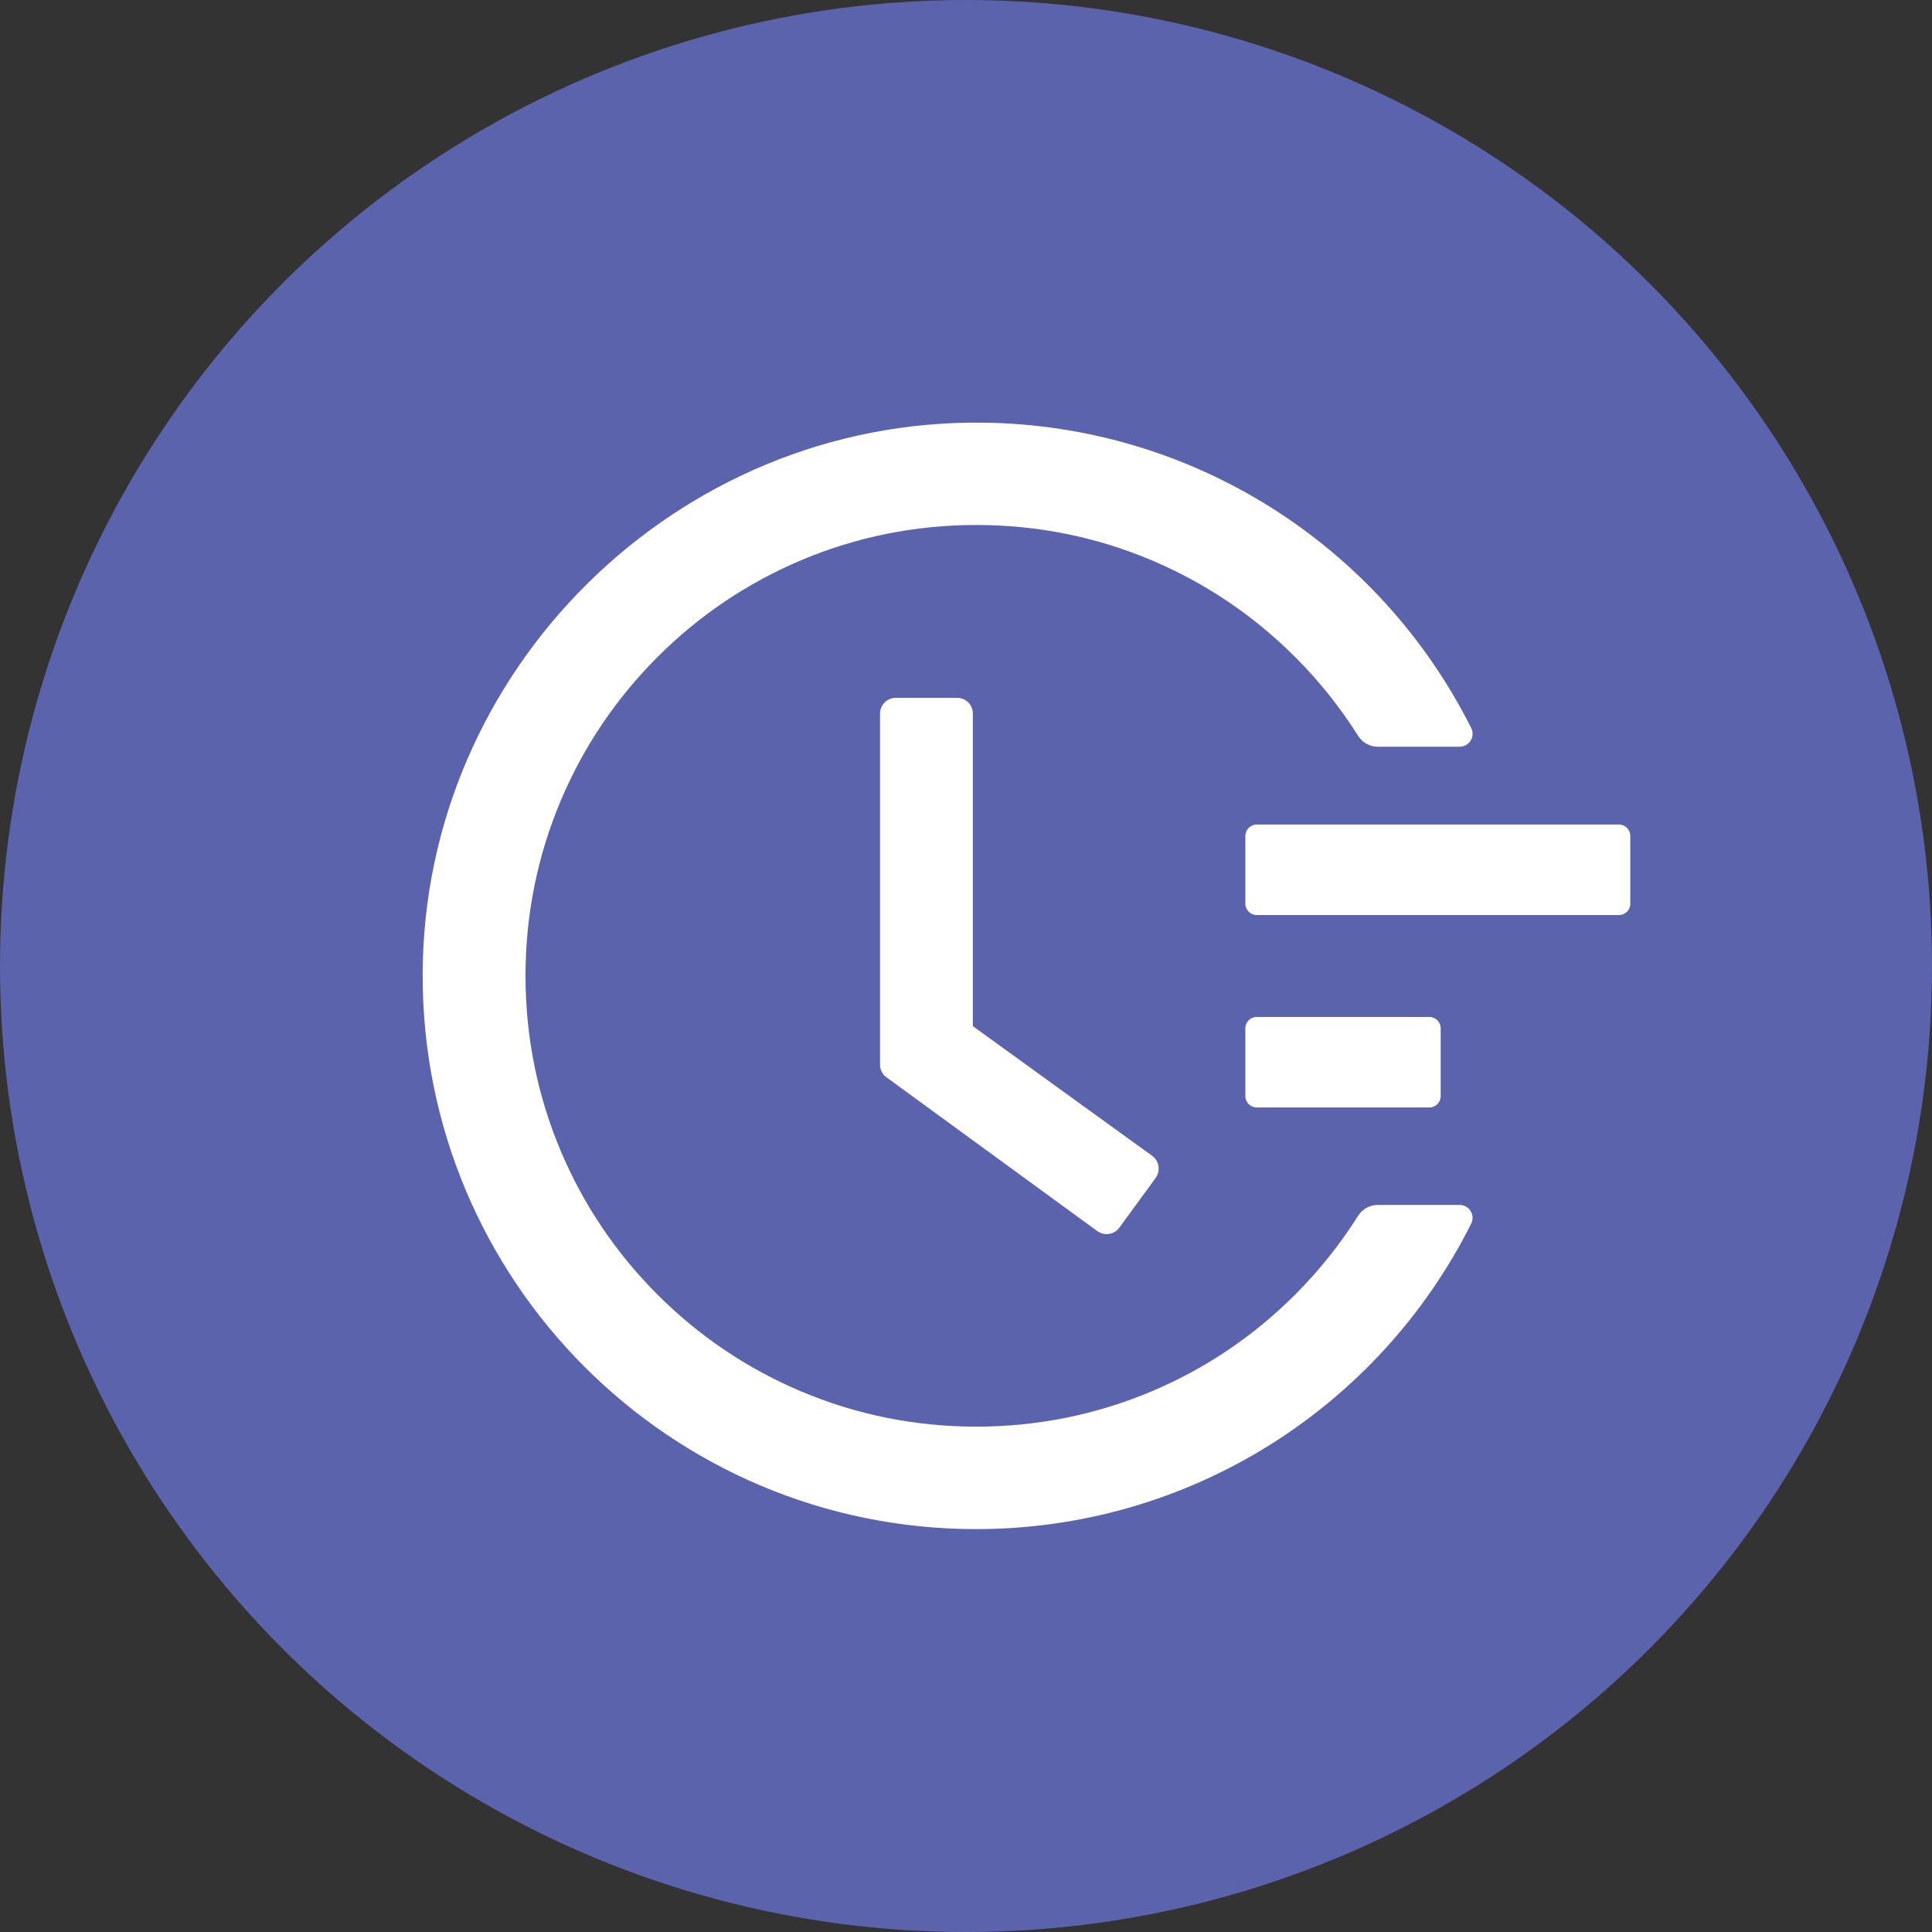 <svg width="30" height="30" viewBox="0 0 30 30" fill="none" xmlns="http://www.w3.org/2000/svg">
<rect x="0" y="0" width="30" height="30" fill="#333333" stroke="none"/>
<circle cx="15" cy="15" r="15" fill="#5B63AD"/>
<path d="M25.139 12.803H19.514C19.418 12.803 19.338 12.882 19.338 12.979V14.033C19.338 14.13 19.418 14.209 19.514 14.209H25.139C25.236 14.209 25.315 14.13 25.315 14.033V12.979C25.315 12.882 25.236 12.803 25.139 12.803ZM22.195 15.791H19.514C19.418 15.791 19.338 15.87 19.338 15.967V17.021C19.338 17.118 19.418 17.197 19.514 17.197H22.195C22.291 17.197 22.371 17.118 22.371 17.021V15.967C22.371 15.87 22.291 15.791 22.195 15.791ZM14.863 10.836H13.911C13.775 10.836 13.665 10.946 13.665 11.082V16.532C13.665 16.611 13.702 16.683 13.766 16.729L17.038 19.116C17.148 19.195 17.302 19.173 17.381 19.063L17.945 18.291V18.289C18.024 18.179 18 18.026 17.89 17.947L15.106 15.934V11.082C15.109 10.946 14.997 10.836 14.863 10.836Z" fill="white"/>
<path d="M22.664 18.71H21.394C21.271 18.71 21.155 18.773 21.089 18.879C20.81 19.32 20.484 19.729 20.111 20.103C19.467 20.747 18.718 21.252 17.885 21.604C17.021 21.968 16.105 22.153 15.16 22.153C14.213 22.153 13.297 21.968 12.436 21.604C11.603 21.252 10.854 20.747 10.21 20.103C9.566 19.459 9.061 18.71 8.709 17.877C8.345 17.016 8.16 16.099 8.16 15.152C8.16 14.205 8.345 13.291 8.709 12.428C9.061 11.595 9.566 10.846 10.21 10.202C10.854 9.558 11.603 9.053 12.436 8.701C13.297 8.336 14.216 8.152 15.16 8.152C16.107 8.152 17.024 8.336 17.885 8.701C18.718 9.053 19.467 9.558 20.111 10.202C20.484 10.575 20.81 10.984 21.089 11.426C21.155 11.531 21.271 11.595 21.394 11.595H22.664C22.816 11.595 22.912 11.437 22.844 11.303C21.412 8.453 18.507 6.601 15.264 6.563C10.515 6.504 6.571 10.391 6.563 15.135C6.554 19.887 10.405 23.744 15.158 23.744C18.443 23.744 21.396 21.885 22.844 19.002C22.912 18.868 22.814 18.71 22.664 18.71Z" fill="white"/>
</svg>
